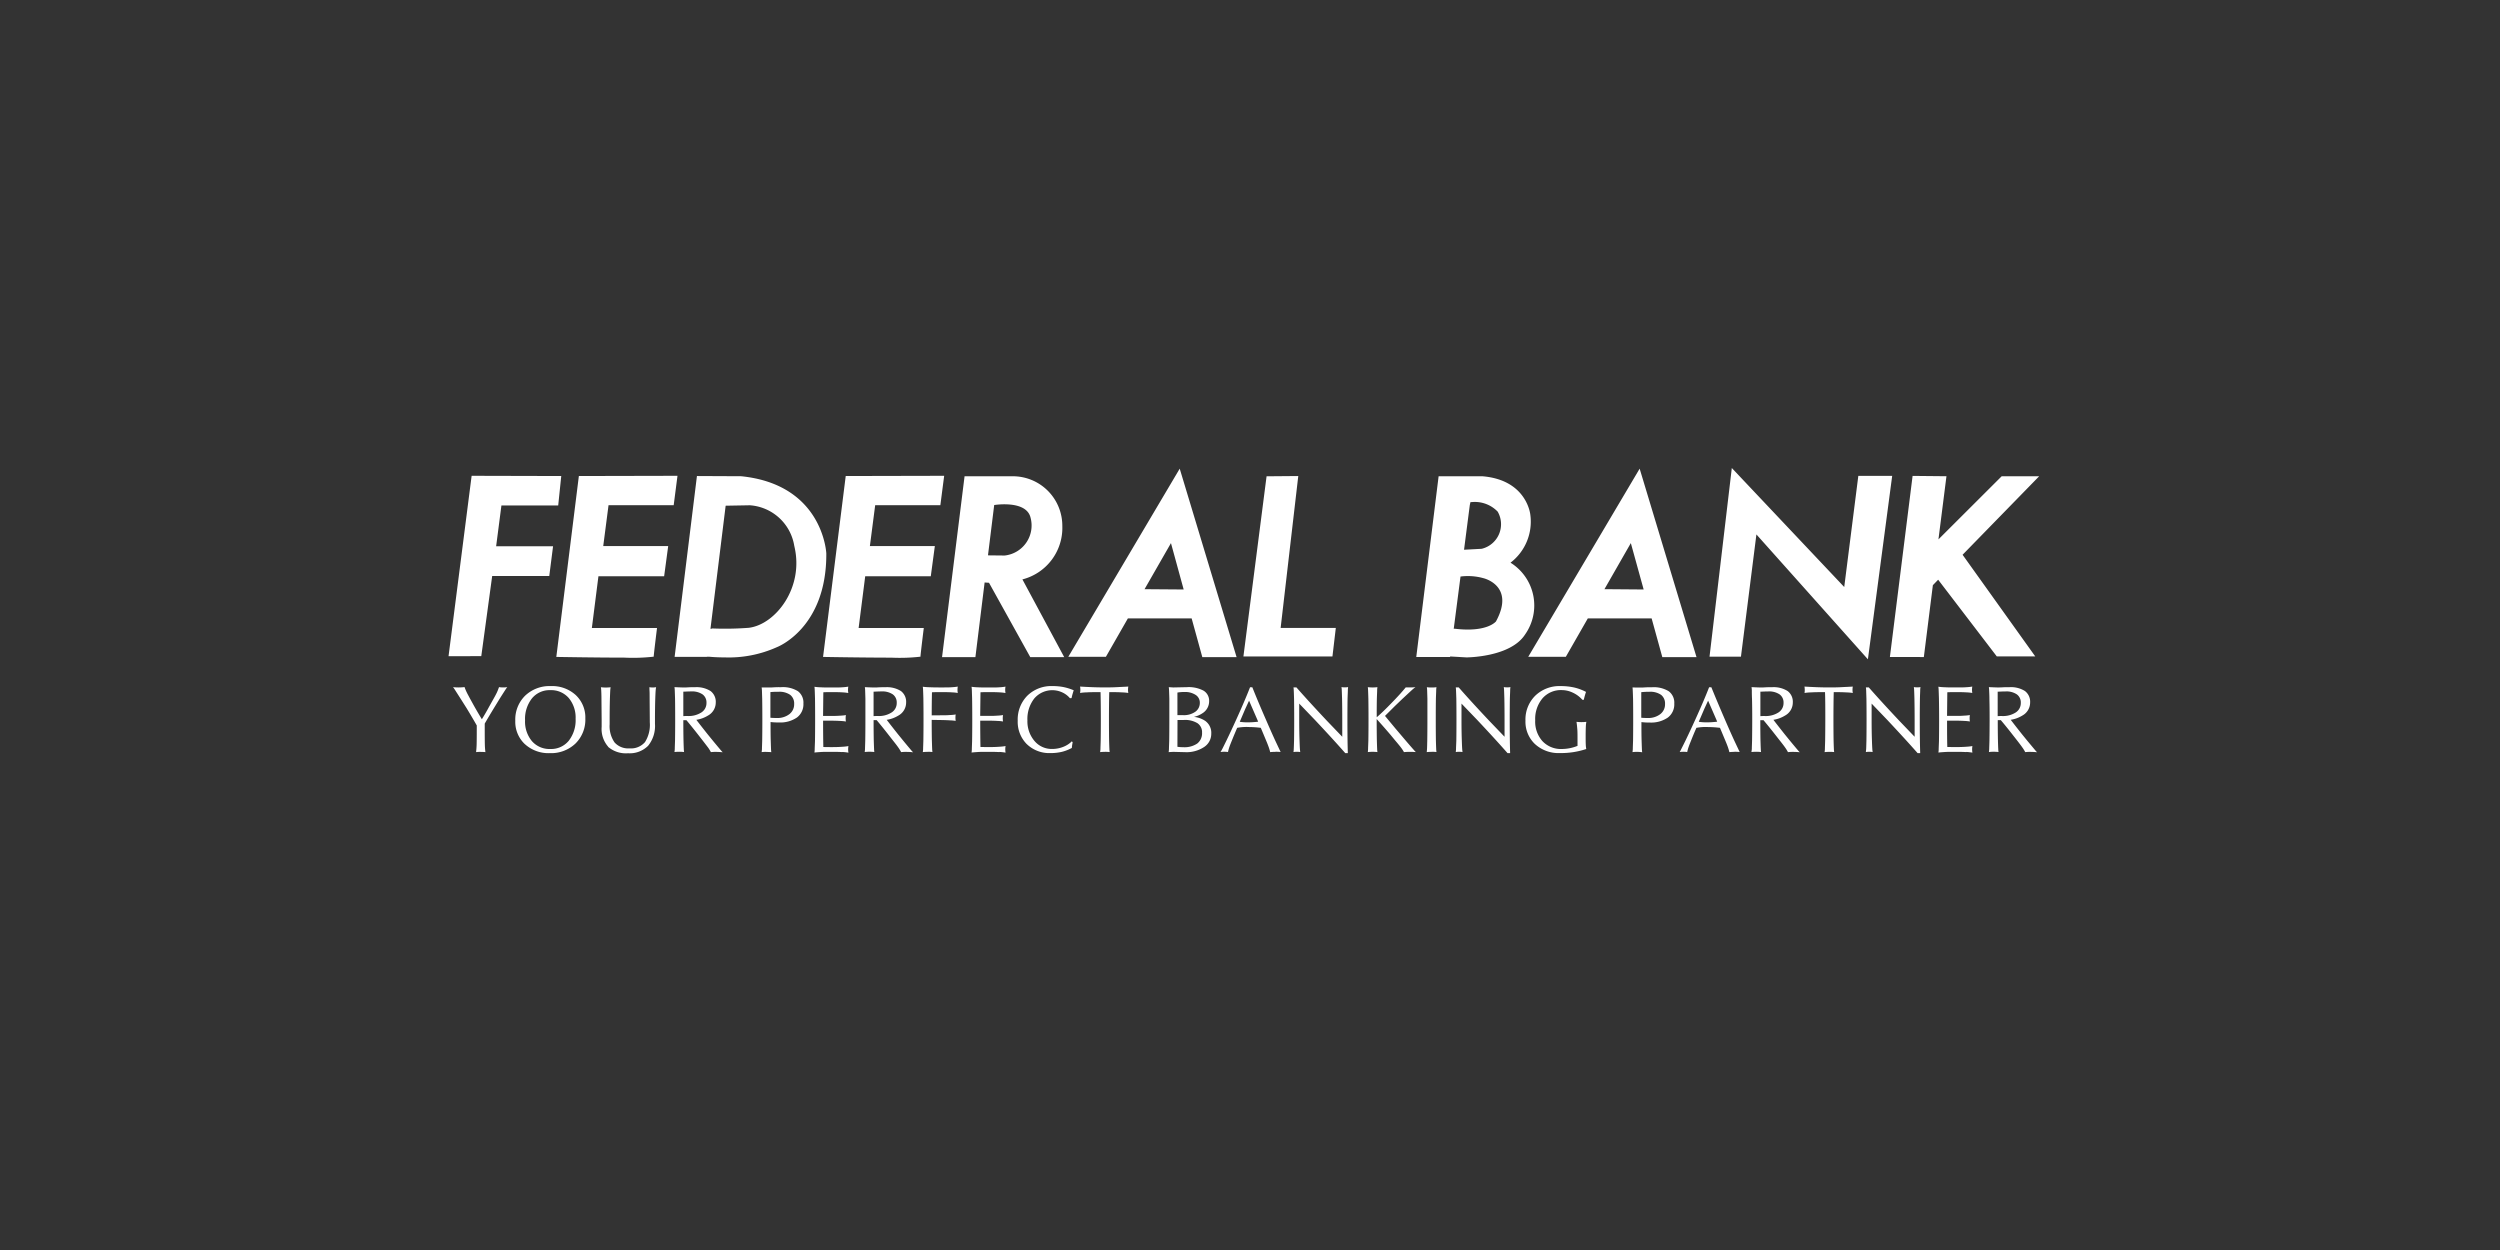 <svg xmlns="http://www.w3.org/2000/svg" width="156" height="78" viewBox="0 0 156 78">
  <rect x="0" y="0" width="156" height="78" fill="#333333" stroke="none"/>
  <g id="Group_46761" data-name="Group 46761" transform="translate(-1148 -205)">
    <rect id="Rectangle_20533" data-name="Rectangle 20533" width="156" height="78" transform="translate(1148 205)" fill="none"/>
    <path id="Union_2" data-name="Union 2" d="M67.8,17.232A1.914,1.914,0,0,1,67.2,15.77a2.088,2.088,0,0,1,.61-1.562,2.174,2.174,0,0,1,1.591-.6,3.746,3.746,0,0,1,.843.089,3.065,3.065,0,0,1,.734.274c-.031.093-.056.174-.075.242s-.041.152-.062.249H70.75a1.791,1.791,0,0,0-.588-.44,1.611,1.611,0,0,0-.691-.164,1.524,1.524,0,0,0-1.209.515,2,2,0,0,0-.454,1.374,1.818,1.818,0,0,0,.455,1.3,1.575,1.575,0,0,0,1.209.486,2.611,2.611,0,0,0,.976-.195v-.413c0-.263,0-.466-.012-.611s-.024-.3-.052-.476a2.675,2.675,0,0,0,.617,0,1.515,1.515,0,0,0-.031.246q-.009.145-.014.478v.11c0,.27,0,.463.007.578a1.79,1.79,0,0,0,.031.284,4.953,4.953,0,0,1-1.648.253,2.164,2.164,0,0,1-1.548-.558Zm-31.715,0a1.968,1.968,0,0,1-.568-1.463,2.109,2.109,0,0,1,.6-1.562,2.134,2.134,0,0,1,1.572-.6,3.576,3.576,0,0,1,.688.063,3.3,3.3,0,0,1,.634.2c-.031.093-.055.175-.075.243s-.04.149-.06.244l-.1.008A1.378,1.378,0,0,0,38.292,14a1.478,1.478,0,0,0-1.74.379,2.075,2.075,0,0,0-.43,1.371,1.884,1.884,0,0,0,.44,1.281,1.4,1.4,0,0,0,1.106.5,1.868,1.868,0,0,0,.679-.127,1.568,1.568,0,0,0,.549-.351l.049.065c-.014.065-.024.123-.032.173a1.725,1.725,0,0,0-.018.176,2.6,2.6,0,0,1-.624.244,3.031,3.031,0,0,1-.711.077,2.011,2.011,0,0,1-1.479-.562Zm-31.32,0a1.906,1.906,0,0,1-.6-1.462,2.088,2.088,0,0,1,.613-1.562,2.2,2.2,0,0,1,1.6-.6,2.18,2.18,0,0,1,1.558.559,1.914,1.914,0,0,1,.6,1.461,2.088,2.088,0,0,1-.615,1.564,2.2,2.2,0,0,1-1.6.6,2.18,2.18,0,0,1-1.553-.559Zm.44-2.857a2.066,2.066,0,0,0-.43,1.37,1.9,1.9,0,0,0,.43,1.3,1.451,1.451,0,0,0,1.144.488,1.42,1.42,0,0,0,1.15-.512,2.075,2.075,0,0,0,.43-1.371,1.9,1.9,0,0,0-.43-1.3,1.452,1.452,0,0,0-1.15-.488,1.417,1.417,0,0,0-1.147.517Zm86.55,3.416h-.085q-.745-.848-1.9-2.079L88.8,14.7v1q0,.724.02,1.3c.008.245.015.417.022.512a1.663,1.663,0,0,0,.023.212,1.233,1.233,0,0,0-.212-.016,1.209,1.209,0,0,0-.211.016c0-.037.013-.11.018-.2s.009-.271.016-.522q.008-.585.008-1.3t-.008-1.29c-.008-.252-.013-.425-.016-.522a1.842,1.842,0,0,0-.018-.2h.182q.745.851,1.9,2.08l.96,1V15.738q0-.745-.013-1.343-.01-.38-.018-.525a1.376,1.376,0,0,0-.018-.2,1.209,1.209,0,0,0,.414,0,1.376,1.376,0,0,0-.018.2c0,.1-.011.273-.016.524q-.01.6-.01,1.341,0,1.231.026,2.054Zm-25.589,0h-.085q-.743-.848-1.9-2.079L63.208,14.7v1q0,.724.02,1.3c.009.245.015.417.022.512s.015.168.023.212a1.334,1.334,0,0,0-.422,0,1.674,1.674,0,0,0,.016-.2c0-.1.011-.271.019-.522q.008-.585.008-1.3t-.008-1.29c-.008-.252-.014-.425-.019-.522a1.677,1.677,0,0,0-.016-.2h.184q.743.851,1.9,2.08l.96,1V15.738q0-.745-.012-1.343c-.008-.253-.013-.429-.018-.525a1.541,1.541,0,0,0-.018-.2,1.08,1.08,0,0,0,.207.018,1.066,1.066,0,0,0,.207-.018,1.592,1.592,0,0,0-.016.2c0,.1-.011.273-.018.524q-.009.6-.009,1.341,0,1.231.025,2.054Zm-10.126,0h-.085q-.743-.848-1.9-2.079L53.082,14.7v1q0,.724.02,1.3c.009.245.015.417.022.512s.015.168.023.212a1.341,1.341,0,0,0-.423,0,1.441,1.441,0,0,0,.018-.2q.008-.145.018-.522.009-.585.009-1.3t-.009-1.29q-.01-.377-.018-.522a1.443,1.443,0,0,0-.018-.2h.184q.745.851,1.9,2.08l.96,1V15.738q0-.745-.012-1.343-.012-.38-.018-.525a1.74,1.74,0,0,0-.018-.2,1.209,1.209,0,0,0,.413,0,1.814,1.814,0,0,0-.016.2c0,.1-.011.273-.018.524q-.009.6-.009,1.341,0,1.231.025,2.054Zm-46.079-.4a1.681,1.681,0,0,1-.407-1.234v-.418L9.542,14.4c0-.238-.009-.406-.013-.5a1.6,1.6,0,0,0-.022-.22,2.59,2.59,0,0,0,.607,0,1.782,1.782,0,0,0-.025.226c-.005.1-.012.263-.02.5q-.016.595-.016,1.341v.24a1.775,1.775,0,0,0,.307,1.137,1.136,1.136,0,0,0,.934.37,1.146,1.146,0,0,0,.964-.391,2.014,2.014,0,0,0,.3-1.237v-.11l-.01-1.354c0-.245,0-.418-.007-.513s0-.167-.01-.212a1.255,1.255,0,0,0,.421,0,1.913,1.913,0,0,0-.031.246c-.007.1-.014.256-.022.479q-.018.6-.018,1.341v.22a1.964,1.964,0,0,1-.427,1.369,1.617,1.617,0,0,1-1.255.467,1.7,1.7,0,0,1-1.242-.4Zm84.746.336c-.17-.01-.33-.015-.468-.015H93.8c-.152,0-.308,0-.468.012s-.282.019-.365.032a1.459,1.459,0,0,0,.018-.2c0-.1.01-.27.018-.521q.009-.592.009-1.333T93,14.367c-.008-.251-.013-.424-.018-.52a1.442,1.442,0,0,0-.018-.2,2.948,2.948,0,0,0,.345.031c.16.009.322.013.488.013h.44c.179,0,.338,0,.479-.013a2.841,2.841,0,0,0,.367-.041,1.07,1.07,0,0,0-.018.2,1.021,1.021,0,0,0,.018.2A2.579,2.579,0,0,0,94.729,14c-.169-.01-.33-.015-.492-.015H94.03c-.18,0-.349,0-.507.009l-.016,1.474h.52c.173,0,.349,0,.53-.015a2.943,2.943,0,0,0,.375-.037,1.137,1.137,0,0,0-.016.2,1.111,1.111,0,0,0,.016.2,3,3,0,0,0-.375-.036c-.181-.01-.358-.015-.53-.015h-.519c0,.63,0,1.178.015,1.643l.4.005h.2c.178,0,.364-.005.558-.019a3.348,3.348,0,0,0,.409-.044,1.108,1.108,0,0,0-.018.21,1.073,1.073,0,0,0,.018.2,3.72,3.72,0,0,0-.379-.043Zm-60.332,0c-.169-.01-.33-.015-.467-.015h-.44c-.151,0-.307,0-.468.012s-.281.019-.364.032a1.867,1.867,0,0,0,.018-.2c0-.1.01-.27.016-.521q.01-.592.01-1.333t-.01-1.331c-.007-.251-.013-.424-.016-.52a1.841,1.841,0,0,0-.018-.2,2.948,2.948,0,0,0,.344.031q.241.013.488.013h.44c.178,0,.338,0,.479-.013a2.841,2.841,0,0,0,.367-.041,1.07,1.07,0,0,0-.018.2,1.02,1.02,0,0,0,.018.2A2.579,2.579,0,0,0,34.4,14c-.168-.01-.33-.015-.491-.015H33.7c-.181,0-.349,0-.507.009l-.018,1.474h.521c.173,0,.349,0,.53-.015a2.988,2.988,0,0,0,.375-.037,1.132,1.132,0,0,0-.018.2,1.106,1.106,0,0,0,.018.2,3.044,3.044,0,0,0-.375-.036c-.181-.01-.358-.015-.53-.015h-.519q0,.945.015,1.643l.4.005h.2c.178,0,.364-.005.558-.019a3.348,3.348,0,0,0,.409-.044,1.106,1.106,0,0,0-.018.21,1.073,1.073,0,0,0,.018.2,3.747,3.747,0,0,0-.377-.043Zm-9.8,0c-.169-.01-.33-.015-.467-.015h-.445c-.151,0-.307,0-.467.012s-.282.019-.364.032a1.7,1.7,0,0,0,.016-.2c0-.1.01-.27.018-.521q.009-.592.009-1.333t-.008-1.331c-.008-.251-.013-.424-.018-.52a1.675,1.675,0,0,0-.016-.2,2.9,2.9,0,0,0,.343.031c.162.009.323.013.488.013H24.1c.179,0,.338,0,.479-.013a2.841,2.841,0,0,0,.367-.041,1.07,1.07,0,0,0-.018.2,1.02,1.02,0,0,0,.018.2A2.579,2.579,0,0,0,24.592,14c-.168-.01-.33-.015-.491-.015h-.207c-.18,0-.349,0-.507.009L23.37,15.47h.521c.173,0,.349,0,.53-.015a3.009,3.009,0,0,0,.376-.037,1.049,1.049,0,0,0-.018.2,1.025,1.025,0,0,0,.018.2,3.065,3.065,0,0,0-.376-.036c-.181-.01-.358-.015-.53-.015h-.519q0,.945.015,1.643l.4.005h.2c.178,0,.364-.005.558-.019a3.325,3.325,0,0,0,.409-.044,1.105,1.105,0,0,0-.018.21,1.074,1.074,0,0,0,.018.2,3.713,3.713,0,0,0-.378-.043Zm74.179-.015a3.661,3.661,0,0,0-.368.016,2.491,2.491,0,0,0-.179-.289q-.1-.145-.33-.44l-.33-.422q-.38-.485-.684-.843h-.192q0,.7.012,1.265c.007.252.013.426.018.523a1.442,1.442,0,0,0,.018.2,2.679,2.679,0,0,0-.6,0,1.705,1.705,0,0,0,.019-.2c0-.095.01-.27.015-.524q.009-.585.01-1.3t-.013-1.3c0-.253-.013-.43-.016-.526a1.534,1.534,0,0,0-.018-.2c.182.009.33.015.458.019s.22,0,.286,0c.11-.007.209-.012.3-.014s.166,0,.235,0a1.632,1.632,0,0,1,.973.24.839.839,0,0,1,.323.719.926.926,0,0,1-.478.806,1.952,1.952,0,0,1-.734.269q.3.393.711.909l.319.392.458.549c.082.1.135.155.158.176a3.67,3.67,0,0,0-.367-.022Zm-2.088-3.75v1.523a2.365,2.365,0,0,1,.268-.009,1.475,1.475,0,0,0,.855-.22.693.693,0,0,0,.32-.6.62.62,0,0,0-.246-.53,1.159,1.159,0,0,0-.706-.184c-.181,0-.346.011-.493.016Zm-10.5,3.751a2.458,2.458,0,0,0-.3.016,1.773,1.773,0,0,0,.019-.2c0-.1.009-.27.015-.52q.009-.584.01-1.3c0-.668,0-1.242-.018-1.723h-.311c-.192,0-.384.005-.578.016a2.891,2.891,0,0,0-.389.036,1.1,1.1,0,0,0,.013-.2,1.121,1.121,0,0,0-.018-.2c.22.015.457.026.726.037s.479.015.624.015h.315c.157,0,.371,0,.641-.015s.508-.023.711-.037a1.038,1.038,0,0,0-.018.2,1.023,1.023,0,0,0,.018.2,3.1,3.1,0,0,0-.4-.036q-.288-.016-.57-.016h-.22q-.018.718-.018,1.718,0,.724.009,1.3c.007.251.013.424.018.521a1.43,1.43,0,0,0,.018.2A2.469,2.469,0,0,0,86.158,17.712Zm-2.219,0a3.667,3.667,0,0,0-.367.016,2.351,2.351,0,0,0-.178-.289q-.1-.145-.336-.44l-.33-.422c-.253-.323-.481-.6-.682-.843h-.2q0,.7.011,1.265c.008.252.013.426.019.523a1.673,1.673,0,0,0,.016.2,2.67,2.67,0,0,0-.6,0,1.951,1.951,0,0,0,.025-.2c0-.095.009-.27.015-.524q.009-.585.01-1.3t-.014-1.3c-.011-.253-.011-.43-.011-.526a1.735,1.735,0,0,0-.018-.2c.181.009.33.015.458.019s.22,0,.286,0c.11-.007.209-.012.3-.014s.167,0,.235,0a1.633,1.633,0,0,1,.974.24.837.837,0,0,1,.322.719.925.925,0,0,1-.477.806,1.957,1.957,0,0,1-.734.269q.3.393.711.909l.319.392q.33.4.458.549c.082.1.134.155.158.176a2.7,2.7,0,0,0-.369-.022Zm-2.088-3.75v1.522a2.389,2.389,0,0,1,.269-.009,1.471,1.471,0,0,0,.855-.22.691.691,0,0,0,.321-.6.62.62,0,0,0-.246-.53,1.164,1.164,0,0,0-.707-.184c-.187,0-.349.011-.5.016Zm-1.613,3.75a2.828,2.828,0,0,0-.322.016,3.028,3.028,0,0,0-.088-.3q-.049-.145-.168-.427l-.33-.789a6.489,6.489,0,0,0-.73-.049,3.133,3.133,0,0,0-.741.049q-.186.42-.33.789c-.071.174-.123.308-.155.4s-.064.2-.09.321a1.648,1.648,0,0,0-.469,0,1.691,1.691,0,0,0,.1-.187c.049-.1.14-.275.268-.538q.276-.571.6-1.285.549-1.209.868-2.032h.141q.33.818.852,2.026.31.717.573,1.29l.342.725a2.888,2.888,0,0,0-.33-.016ZM78.355,15.04s-.092.22-.277.645l-.064.151a3.363,3.363,0,0,0,.573.034,5.363,5.363,0,0,0,.577-.041l-.057-.137-.51-1.174C78.433,14.867,78.355,15.04,78.355,15.04Zm-4.176,2.672a2.452,2.452,0,0,0-.3.016q.014-.1.019-.2c0-.1.009-.27.016-.521q.008-.584.008-1.3t-.008-1.291c-.008-.251-.014-.424-.019-.521a1.655,1.655,0,0,0-.016-.2c.152,0,.285.005.4.005s.21,0,.289-.005c.11-.007.2-.012.285-.014s.166,0,.238,0a1.788,1.788,0,0,1,1.053.251.893.893,0,0,1,.342.769,1.032,1.032,0,0,1-.4.87,1.841,1.841,0,0,1-1.143.311,3.558,3.558,0,0,1-.507-.027c0,.426,0,.812.011,1.157q.012.381.018.525a1.745,1.745,0,0,0,.018.2A2.458,2.458,0,0,0,74.179,17.712Zm.247-3.729v1.6c.121.012.251.016.39.016a1.229,1.229,0,0,0,.793-.238.769.769,0,0,0,.3-.637.681.681,0,0,0-.246-.569,1.176,1.176,0,0,0-.729-.192,4.662,4.662,0,0,0-.5.024ZM61.338,17.712a2.452,2.452,0,0,0-.3.016c.006-.037.013-.11.019-.2s.009-.27.015-.522q.009-.585.009-1.3V14.4c-.007-.253-.013-.426-.016-.522a1.869,1.869,0,0,0-.018-.2,2.256,2.256,0,0,0,.3.018,2.283,2.283,0,0,0,.3-.018,1.641,1.641,0,0,0-.018.2c0,.1-.011.27-.018.522q-.008.581-.008,1.3t.008,1.3c.007.253.014.425.018.523a1.624,1.624,0,0,0,.018.2,2.481,2.481,0,0,0-.3-.016Zm-1.346,0q-.209,0-.373.016a2.424,2.424,0,0,0-.193-.293q-.11-.144-.355-.432l-.3-.364q-.5-.584-.855-.973v.03q0,.726.011,1.307c.008.252.013.426.018.523a1.446,1.446,0,0,0,.018.2,2.67,2.67,0,0,0-.6,0,1.811,1.811,0,0,0,.016-.2c0-.1.011-.271.018-.525q.009-.585.009-1.3t-.009-1.3c-.007-.253-.014-.43-.018-.526a1.81,1.81,0,0,0-.016-.2,2.528,2.528,0,0,0,.6,0,1.46,1.46,0,0,0-.018.2c0,.1-.01.271-.018.522q-.011.527-.008,1.149h.008c.258-.22.559-.512.9-.866q.563-.574.9-.989h.308a2.33,2.33,0,0,0,.3-.018,2.527,2.527,0,0,0-.22.181c-.11.1-.3.278-.587.544l-.478.458-.615.613.638.769.653.769q.351.41.477.549a2.041,2.041,0,0,0,.158.171c-.11-.01-.231-.016-.369-.016Zm-8.4,0a2.8,2.8,0,0,0-.321.016,3,3,0,0,0-.089-.3c-.035-.1-.088-.24-.167-.427l-.33-.789a6.524,6.524,0,0,0-.731-.049,3.149,3.149,0,0,0-.742.049q-.182.421-.33.789c-.071.174-.123.308-.155.4s-.063.2-.089.321a1.538,1.538,0,0,0-.236-.016,1.512,1.512,0,0,0-.233.016,1.639,1.639,0,0,0,.11-.187q.074-.144.267-.538.276-.571.6-1.285.549-1.209.868-2.032h.142q.323.818.851,2.026.311.717.573,1.29l.342.725a2.889,2.889,0,0,0-.318-.016ZM49.712,15.04l-.276.645-.064.151a3.345,3.345,0,0,0,.571.034,5.363,5.363,0,0,0,.577-.041l-.057-.137-.51-1.174ZM45.22,17.712l-.285.016a1.7,1.7,0,0,0,.019-.2c0-.095.01-.27.016-.524q.008-.585.008-1.3V14.4c-.007-.253-.014-.429-.018-.525a1.74,1.74,0,0,0-.018-.2l.285.018.844-.018a1.971,1.971,0,0,1,1.044.22.734.734,0,0,1,.346.659.879.879,0,0,1-.416.748,1.553,1.553,0,0,1-.532.227,1.578,1.578,0,0,1,.693.243.912.912,0,0,1,.388.806.978.978,0,0,1-.449.833,1.972,1.972,0,0,1-1.171.32Zm.262-.316a2.362,2.362,0,0,0,.364.025,1.41,1.41,0,0,0,.873-.229.806.806,0,0,0,.3-.677.673.673,0,0,0-.289-.593,1.49,1.49,0,0,0-.851-.2h-.392Zm0-3.384v1.41h.36a1.24,1.24,0,0,0,.756-.212.668.668,0,0,0,.282-.562.568.568,0,0,0-.26-.489,1.19,1.19,0,0,0-.7-.182h-.031a2.291,2.291,0,0,0-.408.035Zm-4.523,3.7a2.481,2.481,0,0,0-.3.016,1.957,1.957,0,0,0,.02-.2c0-.1.009-.27.015-.52q.009-.584.009-1.3,0-1-.018-1.723h-.311c-.192,0-.384.005-.577.016a2.892,2.892,0,0,0-.39.036,1.024,1.024,0,0,0,.018-.2,1.037,1.037,0,0,0-.018-.2c.22.015.457.026.726.037s.479.015.625.015h.309c.156,0,.37,0,.641-.015s.507-.023.71-.037a1.037,1.037,0,0,0-.018.2,1.023,1.023,0,0,0,.018.2,3.1,3.1,0,0,0-.4-.036c-.193-.011-.382-.016-.57-.016h-.22q-.018.718-.018,1.718,0,.724.009,1.3c.007.251.013.424.018.521a1.427,1.427,0,0,0,.018.2,2.47,2.47,0,0,0-.3-.014Zm-11.065,0a2.47,2.47,0,0,0-.3.016,1.564,1.564,0,0,0,.019-.2c0-.1.01-.27.016-.52q.009-.585.009-1.319t-.009-1.319c-.007-.252-.014-.426-.018-.522a1.442,1.442,0,0,0-.018-.2,3.574,3.574,0,0,0,.389.031q.285.013.592.013h.358c.178,0,.337,0,.477-.013a2.9,2.9,0,0,0,.368-.041,1.157,1.157,0,0,0-.018.2,1.1,1.1,0,0,0,.018.2A2.482,2.482,0,0,0,31.427,14c-.169-.01-.33-.015-.495-.015H30.7c-.192,0-.369,0-.534.009q-.015.615-.016,1.441l.593-.005c.178,0,.358,0,.538-.015a2.883,2.883,0,0,0,.366-.036,1.225,1.225,0,0,0,0,.4,2.937,2.937,0,0,0-.343-.032c-.181-.01-.368-.018-.562-.021l-.593-.009q0,.713.011,1.281c.008.253.013.429.018.525a1.372,1.372,0,0,0,.018.2,2.482,2.482,0,0,0-.3-.016Zm-1.284,0a3.675,3.675,0,0,0-.368.016,2.48,2.48,0,0,0-.178-.289q-.1-.145-.336-.44l-.33-.422q-.38-.485-.682-.843h-.193q0,.7.011,1.265c.008.252.014.426.019.523a1.672,1.672,0,0,0,.016.2,2.671,2.671,0,0,0-.6,0,1.948,1.948,0,0,0,.019-.2c0-.095.009-.27.015-.524q.009-.585.009-1.3V14.4c-.007-.253-.013-.43-.016-.526a1.741,1.741,0,0,0-.018-.2c.182.009.33.015.458.019s.22,0,.286,0c.11-.007.208-.012.3-.014s.167,0,.236,0a1.632,1.632,0,0,1,.973.24.837.837,0,0,1,.322.719.925.925,0,0,1-.477.806,1.952,1.952,0,0,1-.734.269q.3.393.711.909l.32.392c.22.269.375.452.457.549a2.073,2.073,0,0,0,.158.176,2.638,2.638,0,0,0-.368-.022Zm-2.088-3.75v1.522a2.382,2.382,0,0,1,.269-.009,1.472,1.472,0,0,0,.855-.22.691.691,0,0,0,.321-.6.622.622,0,0,0-.245-.53,1.165,1.165,0,0,0-.707-.184c-.181,0-.344.011-.493.016Zm-6.685,3.75a2.481,2.481,0,0,0-.3.016,1.707,1.707,0,0,0,.02-.2c0-.1.009-.27.015-.521q.009-.584.009-1.3t-.009-1.291c-.007-.251-.013-.424-.016-.521a1.544,1.544,0,0,0-.019-.2h.4c.115,0,.21,0,.289-.005.1-.007.2-.012.285-.014s.166,0,.238,0a1.788,1.788,0,0,1,1.053.251.893.893,0,0,1,.342.769,1.03,1.03,0,0,1-.4.87,1.839,1.839,0,0,1-1.143.311,3.561,3.561,0,0,1-.507-.027c0,.426,0,.812.011,1.157q.012.381.018.525a1.742,1.742,0,0,0,.018.2,2.459,2.459,0,0,0-.3-.013Zm.247-3.729v1.6c.121.012.251.016.39.016a1.222,1.222,0,0,0,.792-.238.769.769,0,0,0,.3-.637.678.678,0,0,0-.246-.569,1.173,1.173,0,0,0-.728-.192A4.711,4.711,0,0,0,20.083,13.983Zm-3.346,3.729a3.654,3.654,0,0,0-.367.016,2.492,2.492,0,0,0-.179-.289L15.855,17l-.33-.422q-.38-.485-.682-.843H14.65q0,.7.012,1.265c.007.252.013.426.018.523a1.441,1.441,0,0,0,.018.2,2.679,2.679,0,0,0-.6,0,1.7,1.7,0,0,0,.019-.2c0-.095.009-.27.016-.524q.009-.585.009-1.3t-.008-1.3c-.008-.253-.014-.43-.018-.526a1.741,1.741,0,0,0-.018-.2c.182.009.33.015.458.019s.22,0,.287,0c.11-.007.208-.012.3-.014s.166,0,.235,0a1.63,1.63,0,0,1,.973.24.838.838,0,0,1,.323.719.926.926,0,0,1-.478.806,1.945,1.945,0,0,1-.734.269q.3.393.711.909l.32.392c.22.269.375.452.457.549a2.3,2.3,0,0,0,.158.176,3.676,3.676,0,0,0-.368-.022Zm-2.088-3.75v1.522a2.387,2.387,0,0,1,.269-.009,1.471,1.471,0,0,0,.855-.22.691.691,0,0,0,.321-.6.622.622,0,0,0-.245-.53,1.164,1.164,0,0,0-.707-.184c-.185,0-.348.011-.5.016ZM2.011,17.712a2.356,2.356,0,0,0-.293.016c.016-.127.03-.289.035-.481s.008-.518.008-.97v-.213c-.174-.307-.385-.668-.636-1.08L.756,14.4l-.351-.549a1.978,1.978,0,0,0-.124-.177,3.286,3.286,0,0,0,.363.018A3.261,3.261,0,0,0,1,13.67a2.515,2.515,0,0,0,.125.307c.046.1.122.237.22.42l.22.4q.287.511.514.879.22-.351.478-.828l.252-.449c.092-.162.16-.291.206-.388s.089-.21.134-.338a1.711,1.711,0,0,0,.259.018,1.648,1.648,0,0,0,.256-.018,1.978,1.978,0,0,0-.124.177q-.095.145-.351.549l-.336.549q-.346.568-.595,1v.33q0,.679.007.97a4.592,4.592,0,0,0,.036.481,2.389,2.389,0,0,0-.295-.013Zm79.6-13.568-.965,7.63H78.685L80.076,0l7.015,7.426L87.97.492h2.113L88.568,11.937ZM23.37,11.788,24.784.5,30.927.486l-.238,1.836H26.622l-.33,2.548h4.053l-.253,1.885H26l-.411,3.229h4.066s-.207,1.665-.207,1.789a11.506,11.506,0,0,1-1.828.06c-1.788,0-4.25-.045-4.25-.045Zm-16.645,0L8.132.5,14.286.486l-.237,1.836H9.983l-.33,2.548h4.053l-.253,1.885h-4.1l-.41,3.229h4.066s-.207,1.662-.207,1.788a11.5,11.5,0,0,1-1.826.06c-1.789,0-4.25-.044-4.25-.044Zm9.526-.01h-.133v.007H14.107L15.5.5l2.761.013c5.129.522,5.312,4.818,5.312,4.818.027,4.679-3.086,5.849-3.086,5.849a7.319,7.319,0,0,1-3.254.638c-.487,0-.853-.031-.98-.043Zm2.5-1.809C20.4,9.758,22.19,7.477,21.583,4.9a.22.22,0,0,0-.01-.045A3.02,3.02,0,0,0,18.8,2.325l-1.508.027-.948,7.681h.076V10.01a19.818,19.818,0,0,0,2.342-.041ZM62.5,11.759v.033H60.386L61.781.513h2.708c2.81.22,3.014,2.4,3.014,2.4a3.224,3.224,0,0,1-1.236,2.995,3.145,3.145,0,0,1,.9,4.493c-.924,1.417-3.652,1.417-3.652,1.417Zm2.867-2.2c1.209-2.235-.8-2.687-.8-2.687a3.61,3.61,0,0,0-1.42-.1l-.423,3.261.058-.005C64.838,10.277,65.37,9.561,65.37,9.561Zm-1.6-7.429-.041.185L63.367,5.1l1.1-.059a1.577,1.577,0,0,0,1-2.318,1.978,1.978,0,0,0-1.577-.6ZM36.3,11.8,33.725,7.161h0l-.274-.018L32.876,11.8H30.795L32.2.515h2.967A3.091,3.091,0,0,1,38.3,3.627,3.318,3.318,0,0,1,35.81,6.951L38.417,11.8ZM34.7,5.461A1.884,1.884,0,0,0,36.318,3.1c-.262-1.12-2.269-.79-2.269-.79L33.661,5.45ZM75.739,11.8l-.667-2.418H71.092l-1.374,2.4H67.372L74.325.041,77.873,11.8Zm-1.164-4.22-.8-2.895L72.129,7.56ZM47.035,11.8l-.666-2.418H42.392l-1.374,2.4H38.672L45.625.041,49.174,11.8Zm-1.163-4.22-.793-2.894L43.431,7.561ZM89.94,11.794,91.357.492,93.47.513l-.5,3.94L96.917.513h2.339l-4.78,4.9,4.534,6.342h-2.4L92.952,6.97l-.33.341-.563,4.484ZM49.6,11.759,51.045.517,53.023.5l-1.1,9.477h3.443l-.21,1.781ZM0,11.742,1.441.486,7.033.5l-.19,1.835H3.3l-.33,2.548H6.522L6.285,6.74H2.723l-.68,5Z" transform="translate(1175.989 234.204)" fill="#fff"/>
  </g>
</svg>
